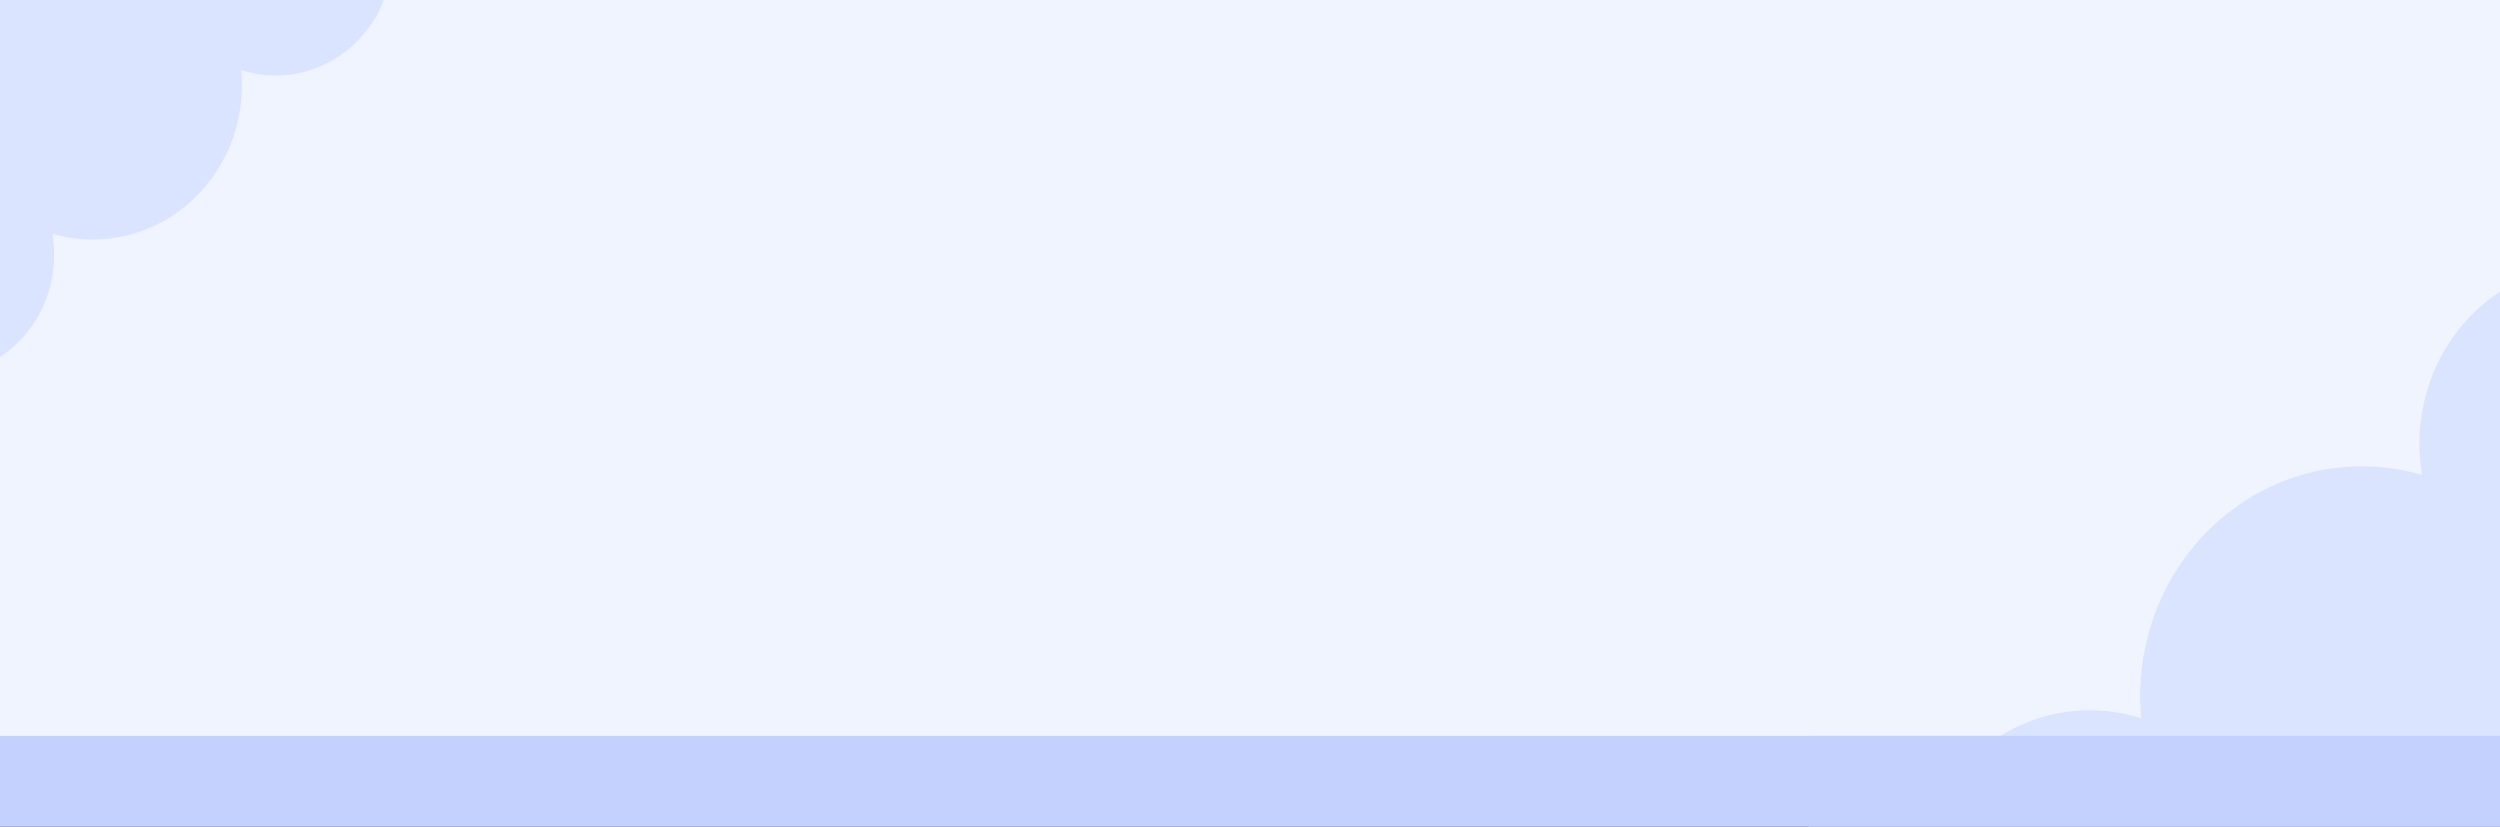 <svg xmlns="http://www.w3.org/2000/svg" xmlns:xlink="http://www.w3.org/1999/xlink" width="1240" height="410" viewBox="0 0 1240 410">
  <rect x="0" y="0" width="1240" height="410" fill="#333333" stroke="none"/>
  <defs>
    <clipPath id="clip-path">
      <rect id="Rectángulo_340677" data-name="Rectángulo 340677" width="190" height="237" transform="translate(0 0.001)" fill="#a6bbff" stroke="#707070" stroke-width="1"/>
    </clipPath>
    <clipPath id="clip-path-2">
      <rect id="Rectángulo_338983" data-name="Rectángulo 338983" width="283" height="353" transform="translate(-0.308 -0.252)" fill="#a6bbff" stroke="#707070" stroke-width="1"/>
    </clipPath>
  </defs>
  <g id="Grupo_986793" data-name="Grupo 986793" transform="translate(-180 -847)">
    <g id="Grupo_986787" data-name="Grupo 986787">
      <g id="Grupo_986786" data-name="Grupo 986786">
        <rect id="Rectángulo_45313" data-name="Rectángulo 45313" width="1240" height="365.434" transform="translate(180 847)" fill="#f0f4ff"/>
        <g id="Enmascarar_grupo_984948" data-name="Enmascarar grupo 984948" transform="translate(180 846.999)" opacity="0.28" clip-path="url(#clip-path)">
          <path id="Unión_148" data-name="Unión 148" d="M103.049,117.83a60.39,60.39,0,0,1-45.473,22.185C25.241,140.557-.533,114.543.008,81.909S27.2,22.382,59.538,21.839a56.144,56.144,0,0,1,46.543,22.978C119.442,22.263,143.738,6.862,171.255,6.4a71.73,71.73,0,0,1,58.307,27.823C239.372,14.334,259.635.4,282.823.008c32.335-.542,58.109,25.471,57.568,58.105s-27.194,59.527-59.53,60.069a56.188,56.188,0,0,1-39.73-15.265c-9.916,31-38.742,53.889-72.383,54.453A71.761,71.761,0,0,1,103.049,117.83Z" transform="matrix(-0.809, 0.588, -0.588, -0.809, 231.813, 8.644)" fill="#a6bbff"/>
        </g>
      </g>
      <g id="Enmascarar_grupo_559" data-name="Enmascarar grupo 559" transform="translate(1137.307 902.251)" opacity="0.28" clip-path="url(#clip-path-2)">
        <path id="Unión_142" data-name="Unión 142" d="M153.26,175.243a89.815,89.815,0,0,1-67.63,32.994C37.539,209.043-.793,170.355.012,121.82S40.457,33.287,88.548,32.481A83.5,83.5,0,0,1,157.77,66.654c19.87-33.543,56-56.449,96.929-57.135A106.681,106.681,0,0,1,341.417,50.9C356.006,21.319,386.144.591,420.629.012c48.091-.806,86.423,37.883,85.618,86.417s-40.445,88.532-88.536,89.339a83.566,83.566,0,0,1-59.088-22.7c-14.747,46.1-57.619,80.146-107.652,80.985A106.727,106.727,0,0,1,153.26,175.243Z" transform="matrix(0.809, -0.588, 0.588, 0.809, -62.072, 339.893)" fill="#a6bbff"/>
      </g>
    </g>
    <rect id="Rectángulo_340575" data-name="Rectángulo 340575" width="1240" height="45" transform="translate(180 1212)" fill="#c4d1ff"/>
    <rect id="Rectángulo_340676" data-name="Rectángulo 340676" width="343" height="45" transform="translate(1077 1212)" fill="#c4d1ff"/>
  </g>
</svg>
